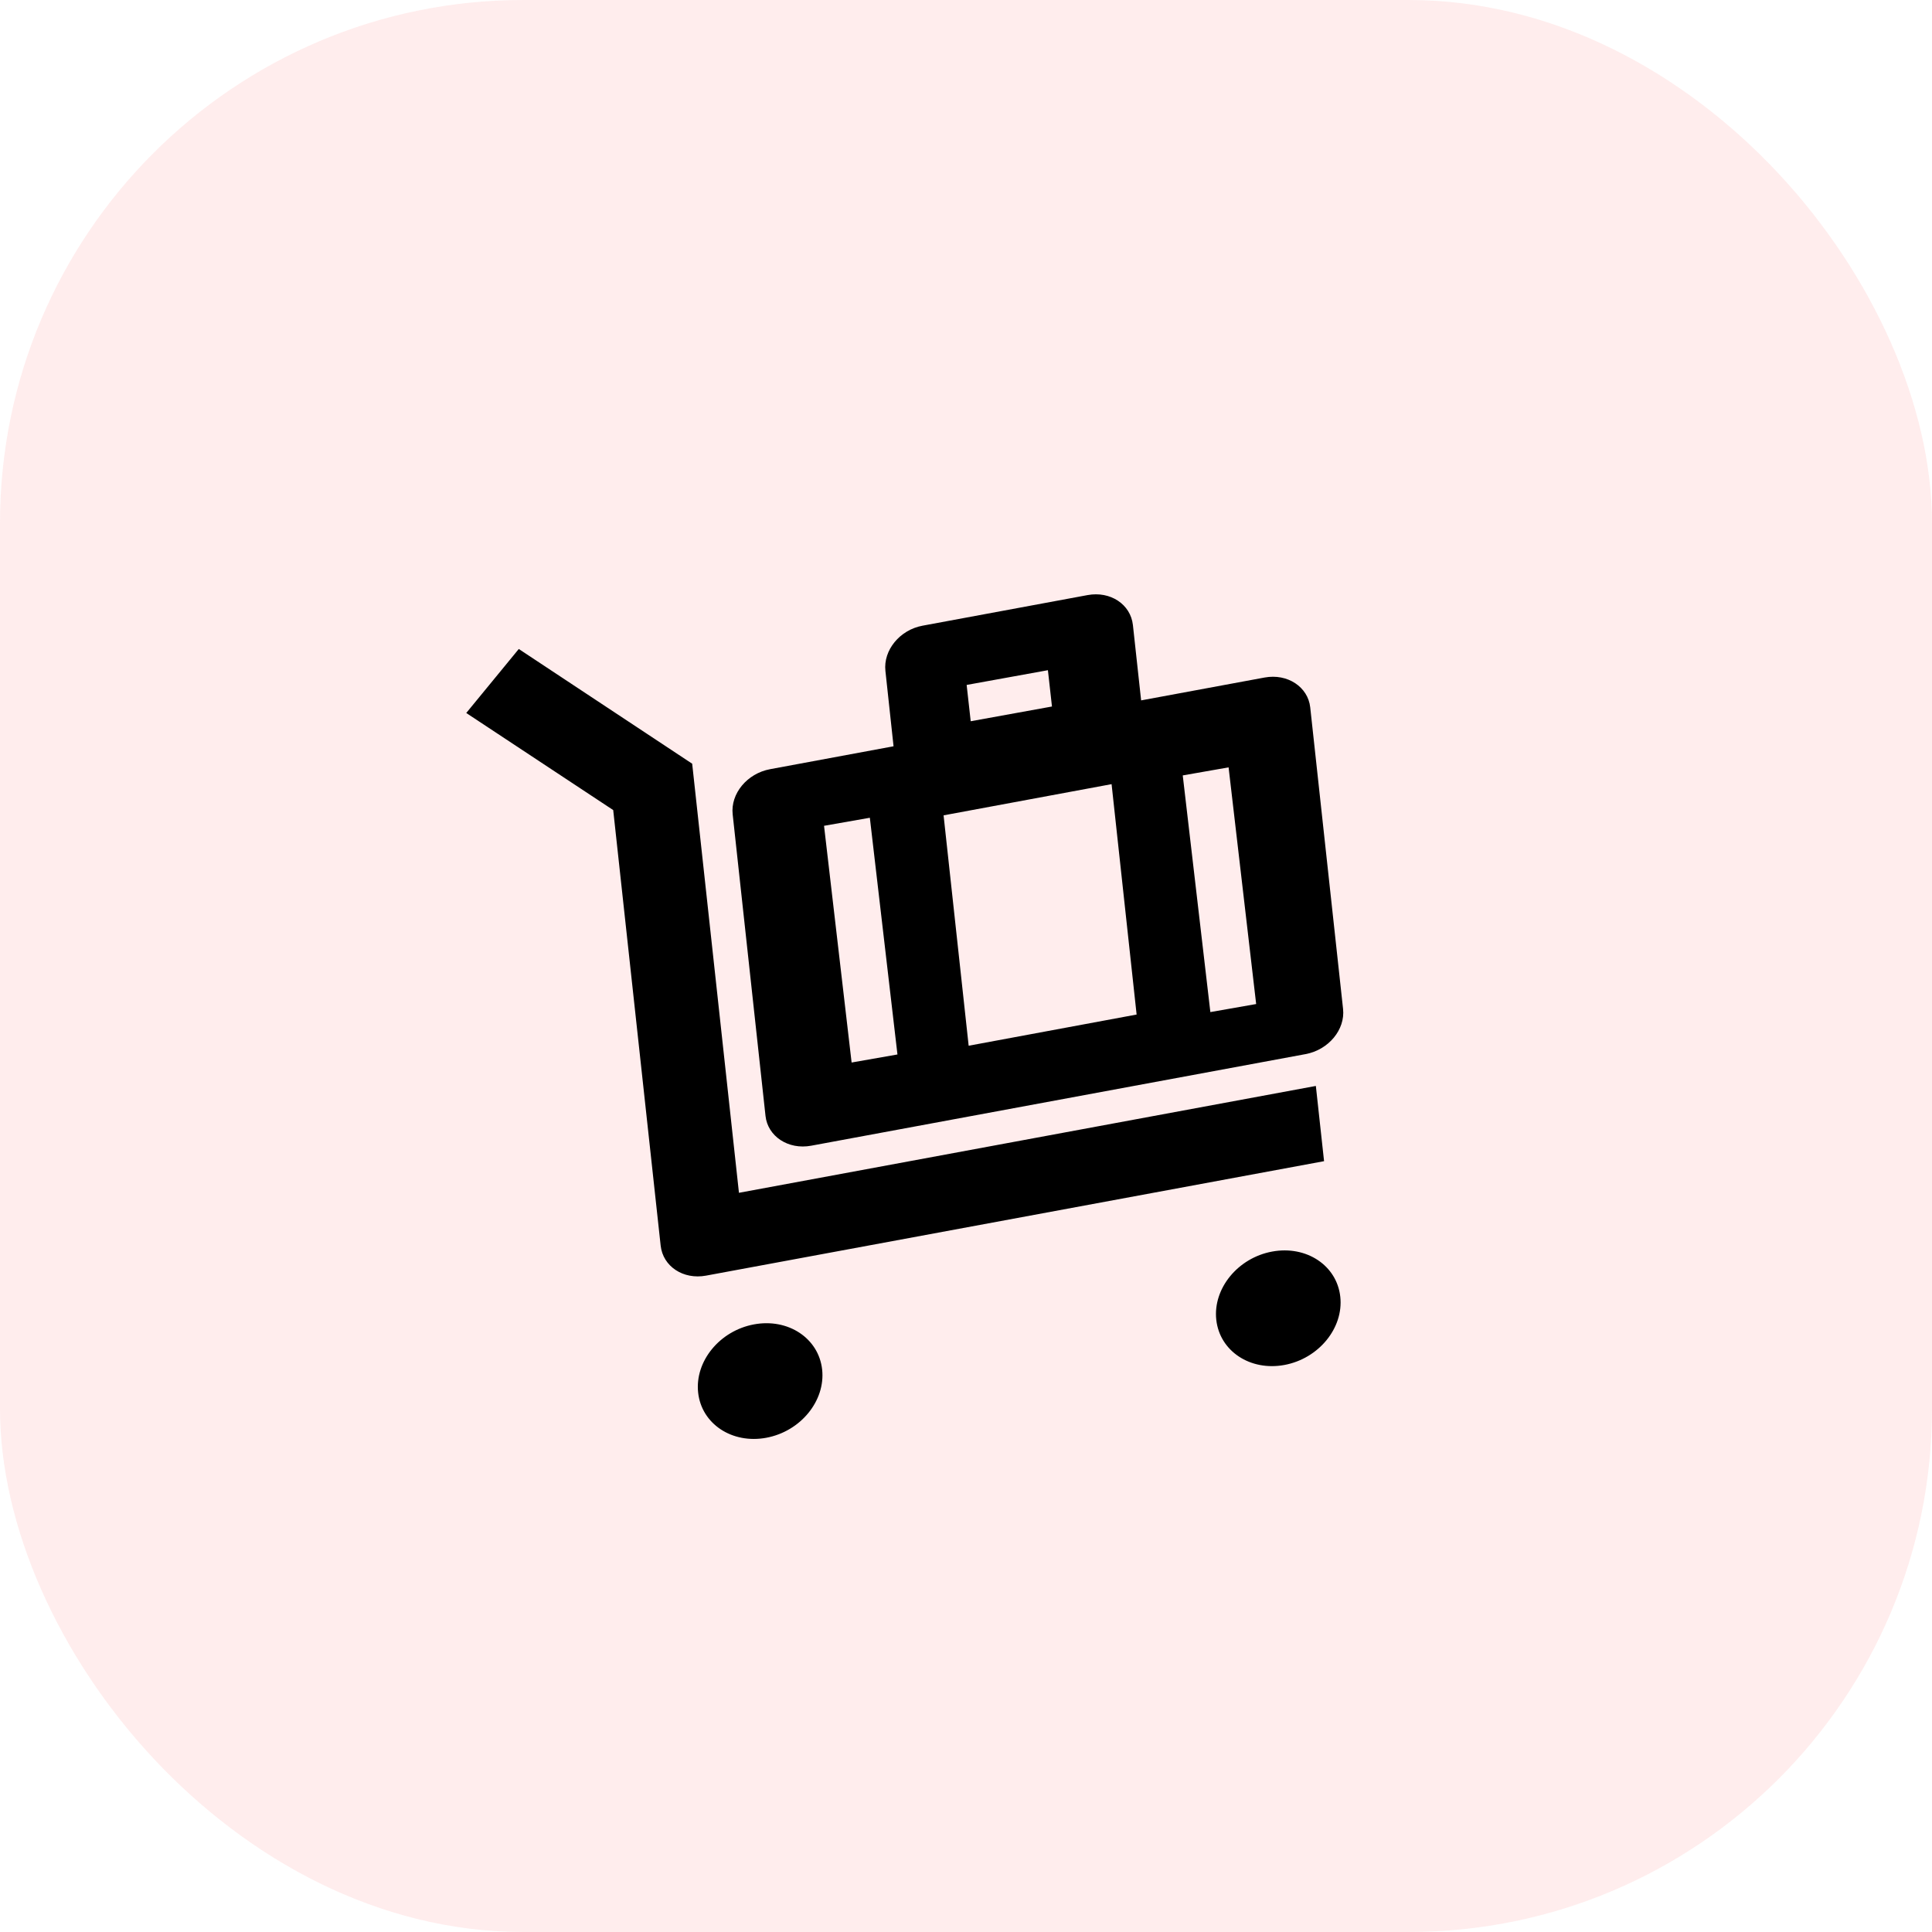 <svg width="48" height="48" viewBox="0 0 48 48" fill="none" xmlns="http://www.w3.org/2000/svg">
<rect width="48" height="48" rx="13" fill="#FF7979" fill-opacity="0.135"/>
<path fill-rule="evenodd" clip-rule="evenodd" d="M12.889 16.124L17.197 18.974L18.359 29.635L32.692 26.98L32.896 28.849L17.54 31.693C16.975 31.797 16.471 31.464 16.414 30.948L15.235 20.126L11.584 17.714L12.889 16.124L12.889 16.124ZM20.426 34.027C20.341 33.249 19.582 32.746 18.732 32.904C17.881 33.062 17.26 33.821 17.345 34.598C17.429 35.376 18.188 35.879 19.038 35.721C19.889 35.563 20.51 34.804 20.426 34.027ZM33.299 32.218C33.215 31.44 32.456 30.937 31.605 31.095C30.755 31.252 30.133 32.012 30.218 32.789C30.303 33.567 31.061 34.07 31.912 33.912C32.762 33.754 33.384 32.995 33.299 32.218ZM28.147 15.53C28.091 15.014 27.586 14.68 27.02 14.785L22.921 15.545C22.355 15.649 21.941 16.154 21.998 16.67L22.2 18.541L19.134 19.11C18.563 19.215 18.147 19.717 18.203 20.232L19.019 27.726C19.074 28.23 19.582 28.571 20.153 28.465L32.437 26.189C33.008 26.083 33.424 25.581 33.368 25.067L32.552 17.573C32.497 17.068 31.989 16.727 31.418 16.833L28.351 17.401L28.147 15.53ZM21.611 20.317L20.473 20.517L21.158 26.398L22.297 26.198L21.611 20.317ZM23.443 20.257L27.617 19.482L28.239 25.206L24.066 25.981L23.443 20.257ZM30.524 19.065L29.385 19.265L30.071 25.145L31.209 24.945L30.524 19.065ZM24.016 17.017L26.035 16.651L26.136 17.553L24.117 17.919L24.016 17.017Z" fill="black"/>
</svg>
